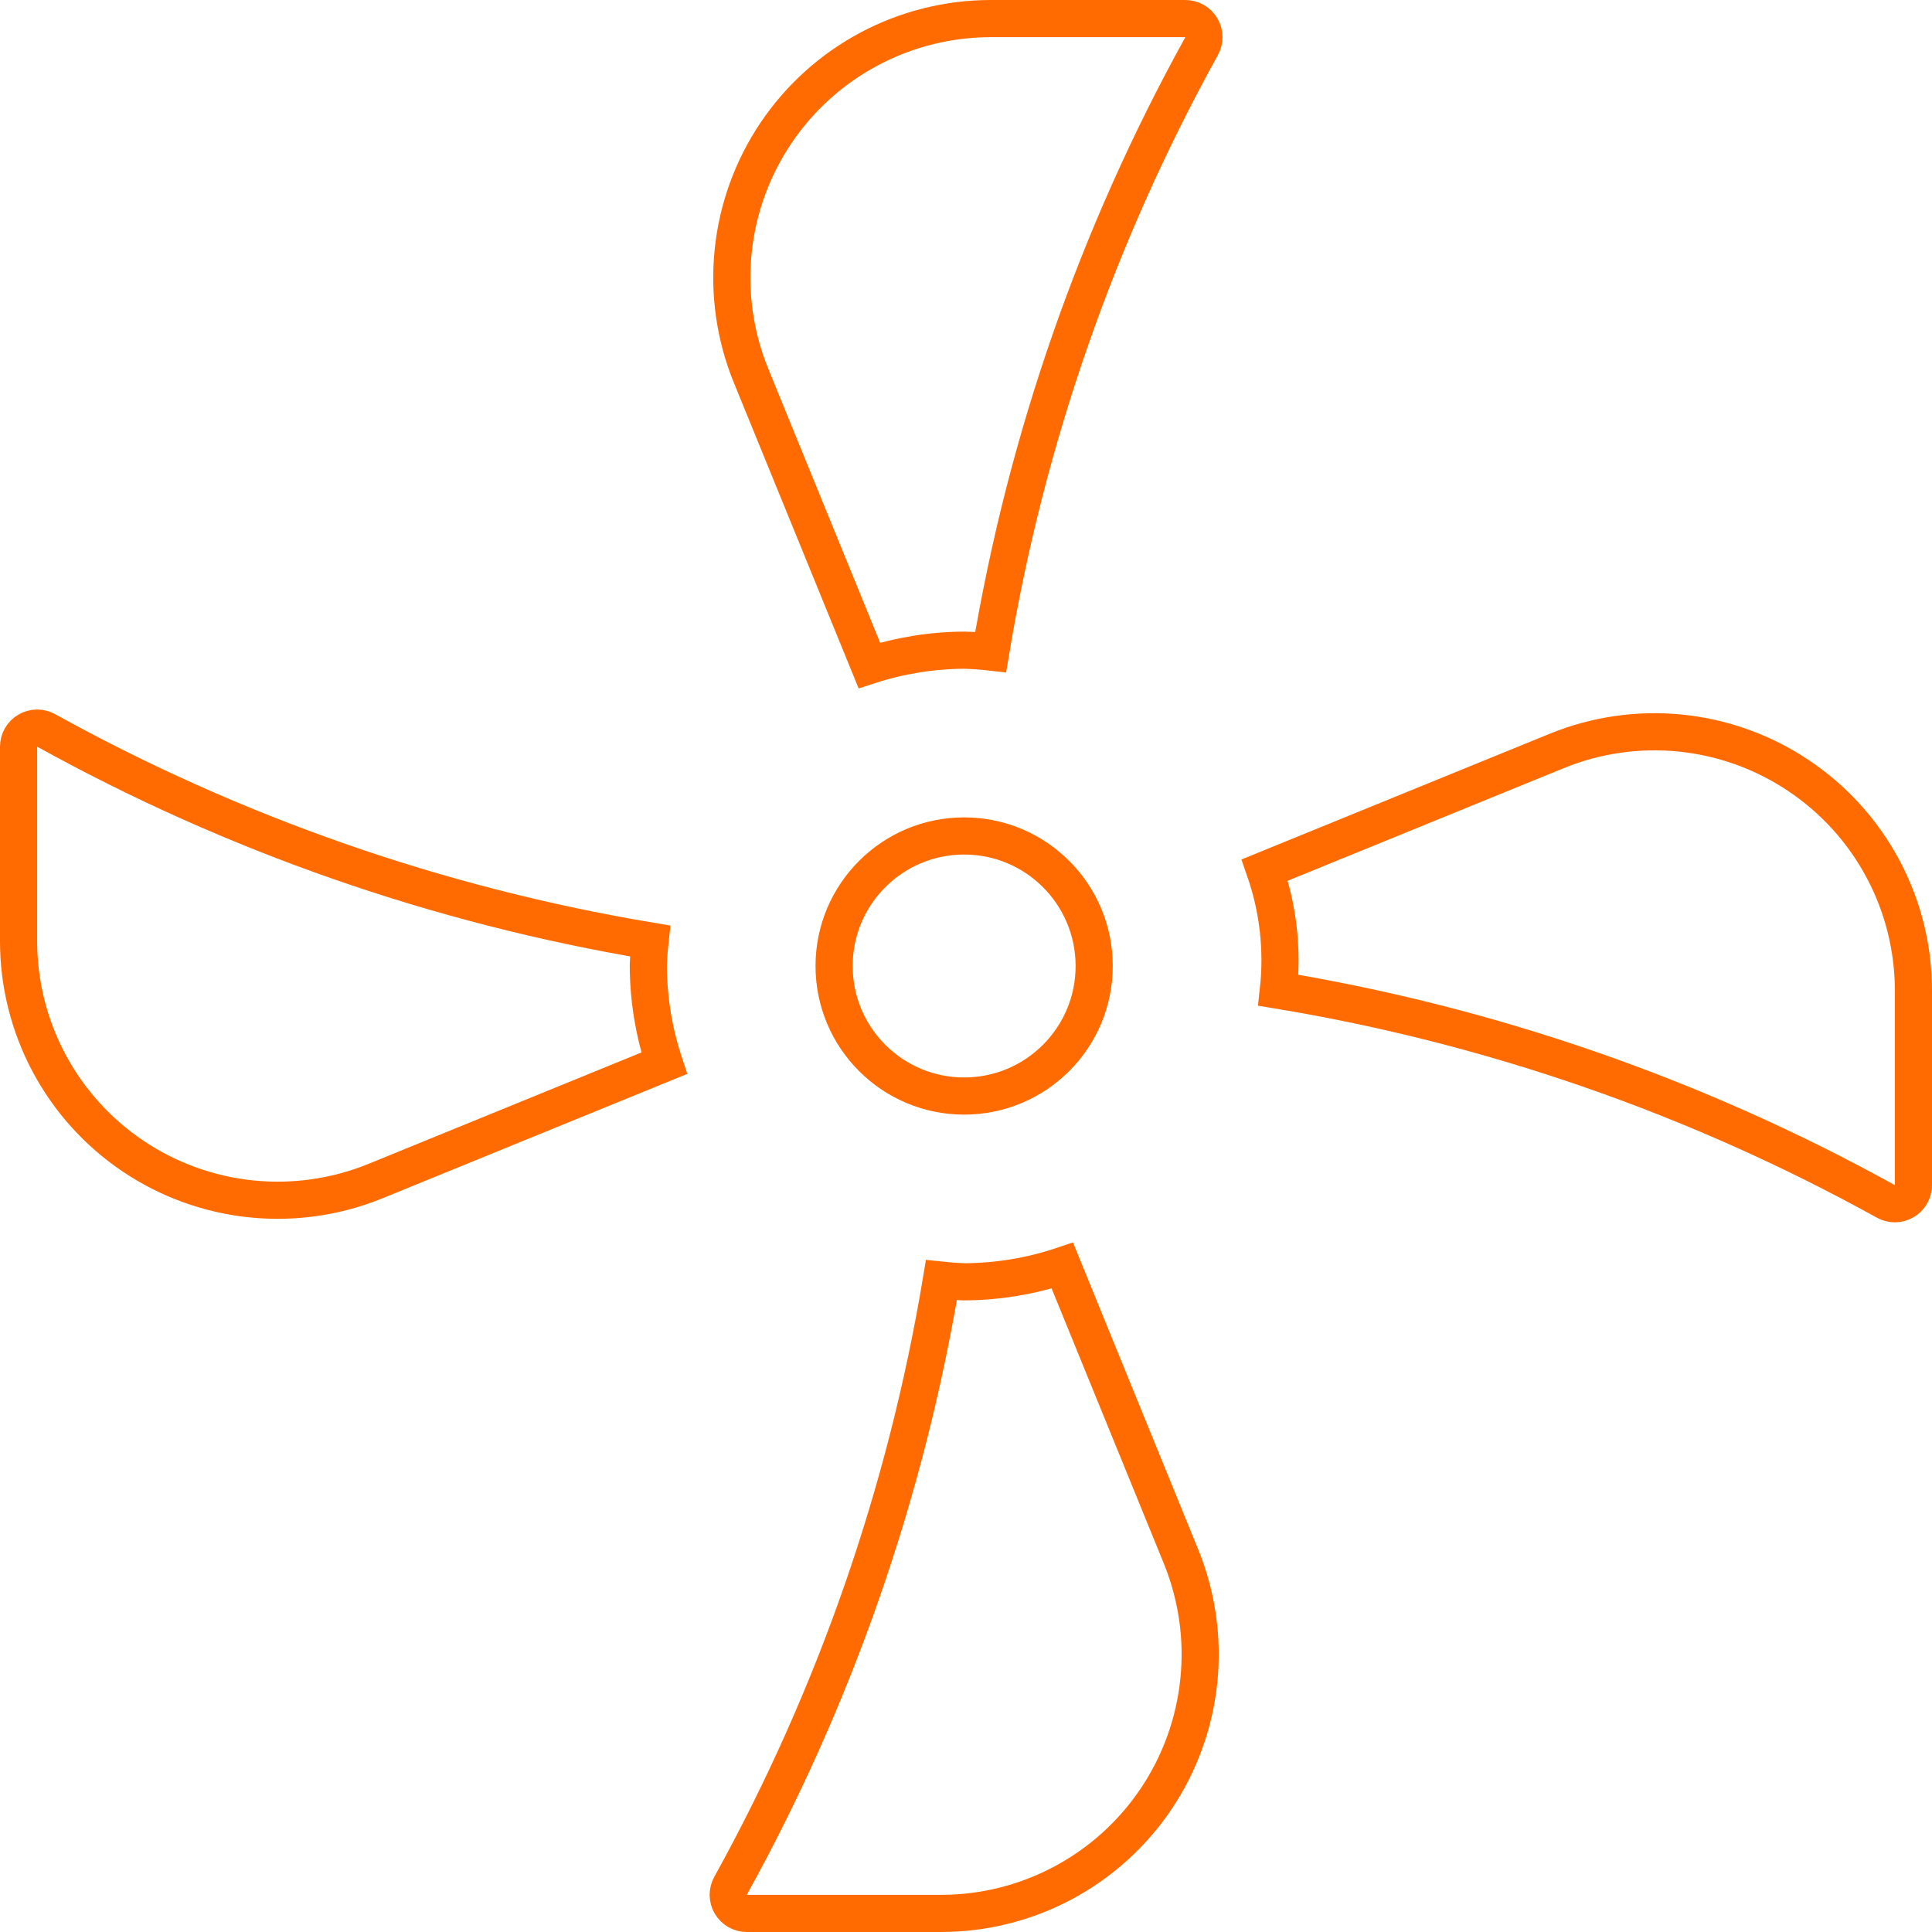 <svg width="208" height="208" viewBox="0 0 208 208" fill="none" xmlns="http://www.w3.org/2000/svg">
    <path
        d="M69.801 103.937L69.8 103.973L69.8 104.008C69.815 107.567 70.394 111.097 71.511 114.468L40.444 127.148L40.444 127.148C36.207 128.879 31.61 129.54 27.058 129.075C22.506 128.609 18.138 127.031 14.339 124.479C10.541 121.927 7.428 118.48 5.277 114.441C3.125 110.402 1.999 105.896 2 101.32V101.32L2 80.392L2 80.39C2 80.041 2.09 79.698 2.264 79.395C2.437 79.092 2.686 78.84 2.987 78.663C3.288 78.486 3.63 78.391 3.979 78.388C4.328 78.384 4.671 78.471 4.976 78.642L4.984 78.646C25.214 89.834 47.196 97.496 69.987 101.308C69.891 102.182 69.829 103.058 69.801 103.937ZM103.73 137.999L103.769 138L103.808 138C107.405 137.985 110.971 137.395 114.374 136.255L127.148 167.571C128.875 171.807 129.534 176.402 129.067 180.953C128.6 185.503 127.021 189.869 124.47 193.665C121.918 197.461 118.472 200.572 114.435 202.723C110.398 204.874 105.894 206 101.32 206H80.4C80.052 206 79.709 205.909 79.407 205.736C79.105 205.563 78.853 205.314 78.676 205.014C78.499 204.714 78.404 204.372 78.4 204.024C78.396 203.676 78.483 203.332 78.652 203.028L78.654 203.024C89.874 182.737 97.549 160.689 101.351 137.83C102.142 137.915 102.935 137.971 103.73 137.999ZM103.857 70.001L103.823 70L103.788 70C100.322 70.02 96.883 70.575 93.593 71.642L80.852 40.429C79.125 36.193 78.466 31.598 78.933 27.047C79.4 22.497 80.979 18.131 83.531 14.335C86.082 10.539 89.528 7.428 93.565 5.277C97.602 3.126 102.106 2.001 106.68 2C106.68 2 106.68 2 106.68 2H127.616C127.964 2 128.307 2.091 128.609 2.264C128.912 2.437 129.163 2.686 129.34 2.986C129.517 3.286 129.612 3.628 129.616 3.976C129.62 4.324 129.533 4.668 129.364 4.972L129.362 4.976C118.135 25.27 110.458 47.328 106.658 70.198C105.728 70.093 104.793 70.027 103.857 70.001Z"
        stroke="#FF6B00" stroke-width="4" />
    <path
        d="M117.8 104C117.8 111.732 111.532 118 103.8 118C96.068 118 89.8 111.732 89.8 104C89.8 96.268 96.068 90 103.8 90C111.532 90 117.8 96.268 117.8 104Z"
        stroke="#FF6B00" stroke-width="4" />
    <path
        d="M193.585 83.471L193.588 83.473C197.41 86.017 200.544 89.467 202.709 93.516C204.875 97.564 206.006 102.086 206 106.678V106.68V127.598C205.999 127.946 205.908 128.287 205.736 128.589C205.563 128.891 205.314 129.143 205.015 129.319C204.715 129.496 204.375 129.591 204.027 129.596C203.679 129.6 203.336 129.514 203.032 129.346C182.683 118.089 160.562 110.401 137.629 106.609C138.11 102.241 137.609 97.82 136.165 93.67L167.571 80.86L167.574 80.859C171.792 79.132 176.37 78.467 180.905 78.922C185.44 79.378 189.795 80.94 193.585 83.471Z"
        stroke="#FF6B00" stroke-width="4" />
</svg>
